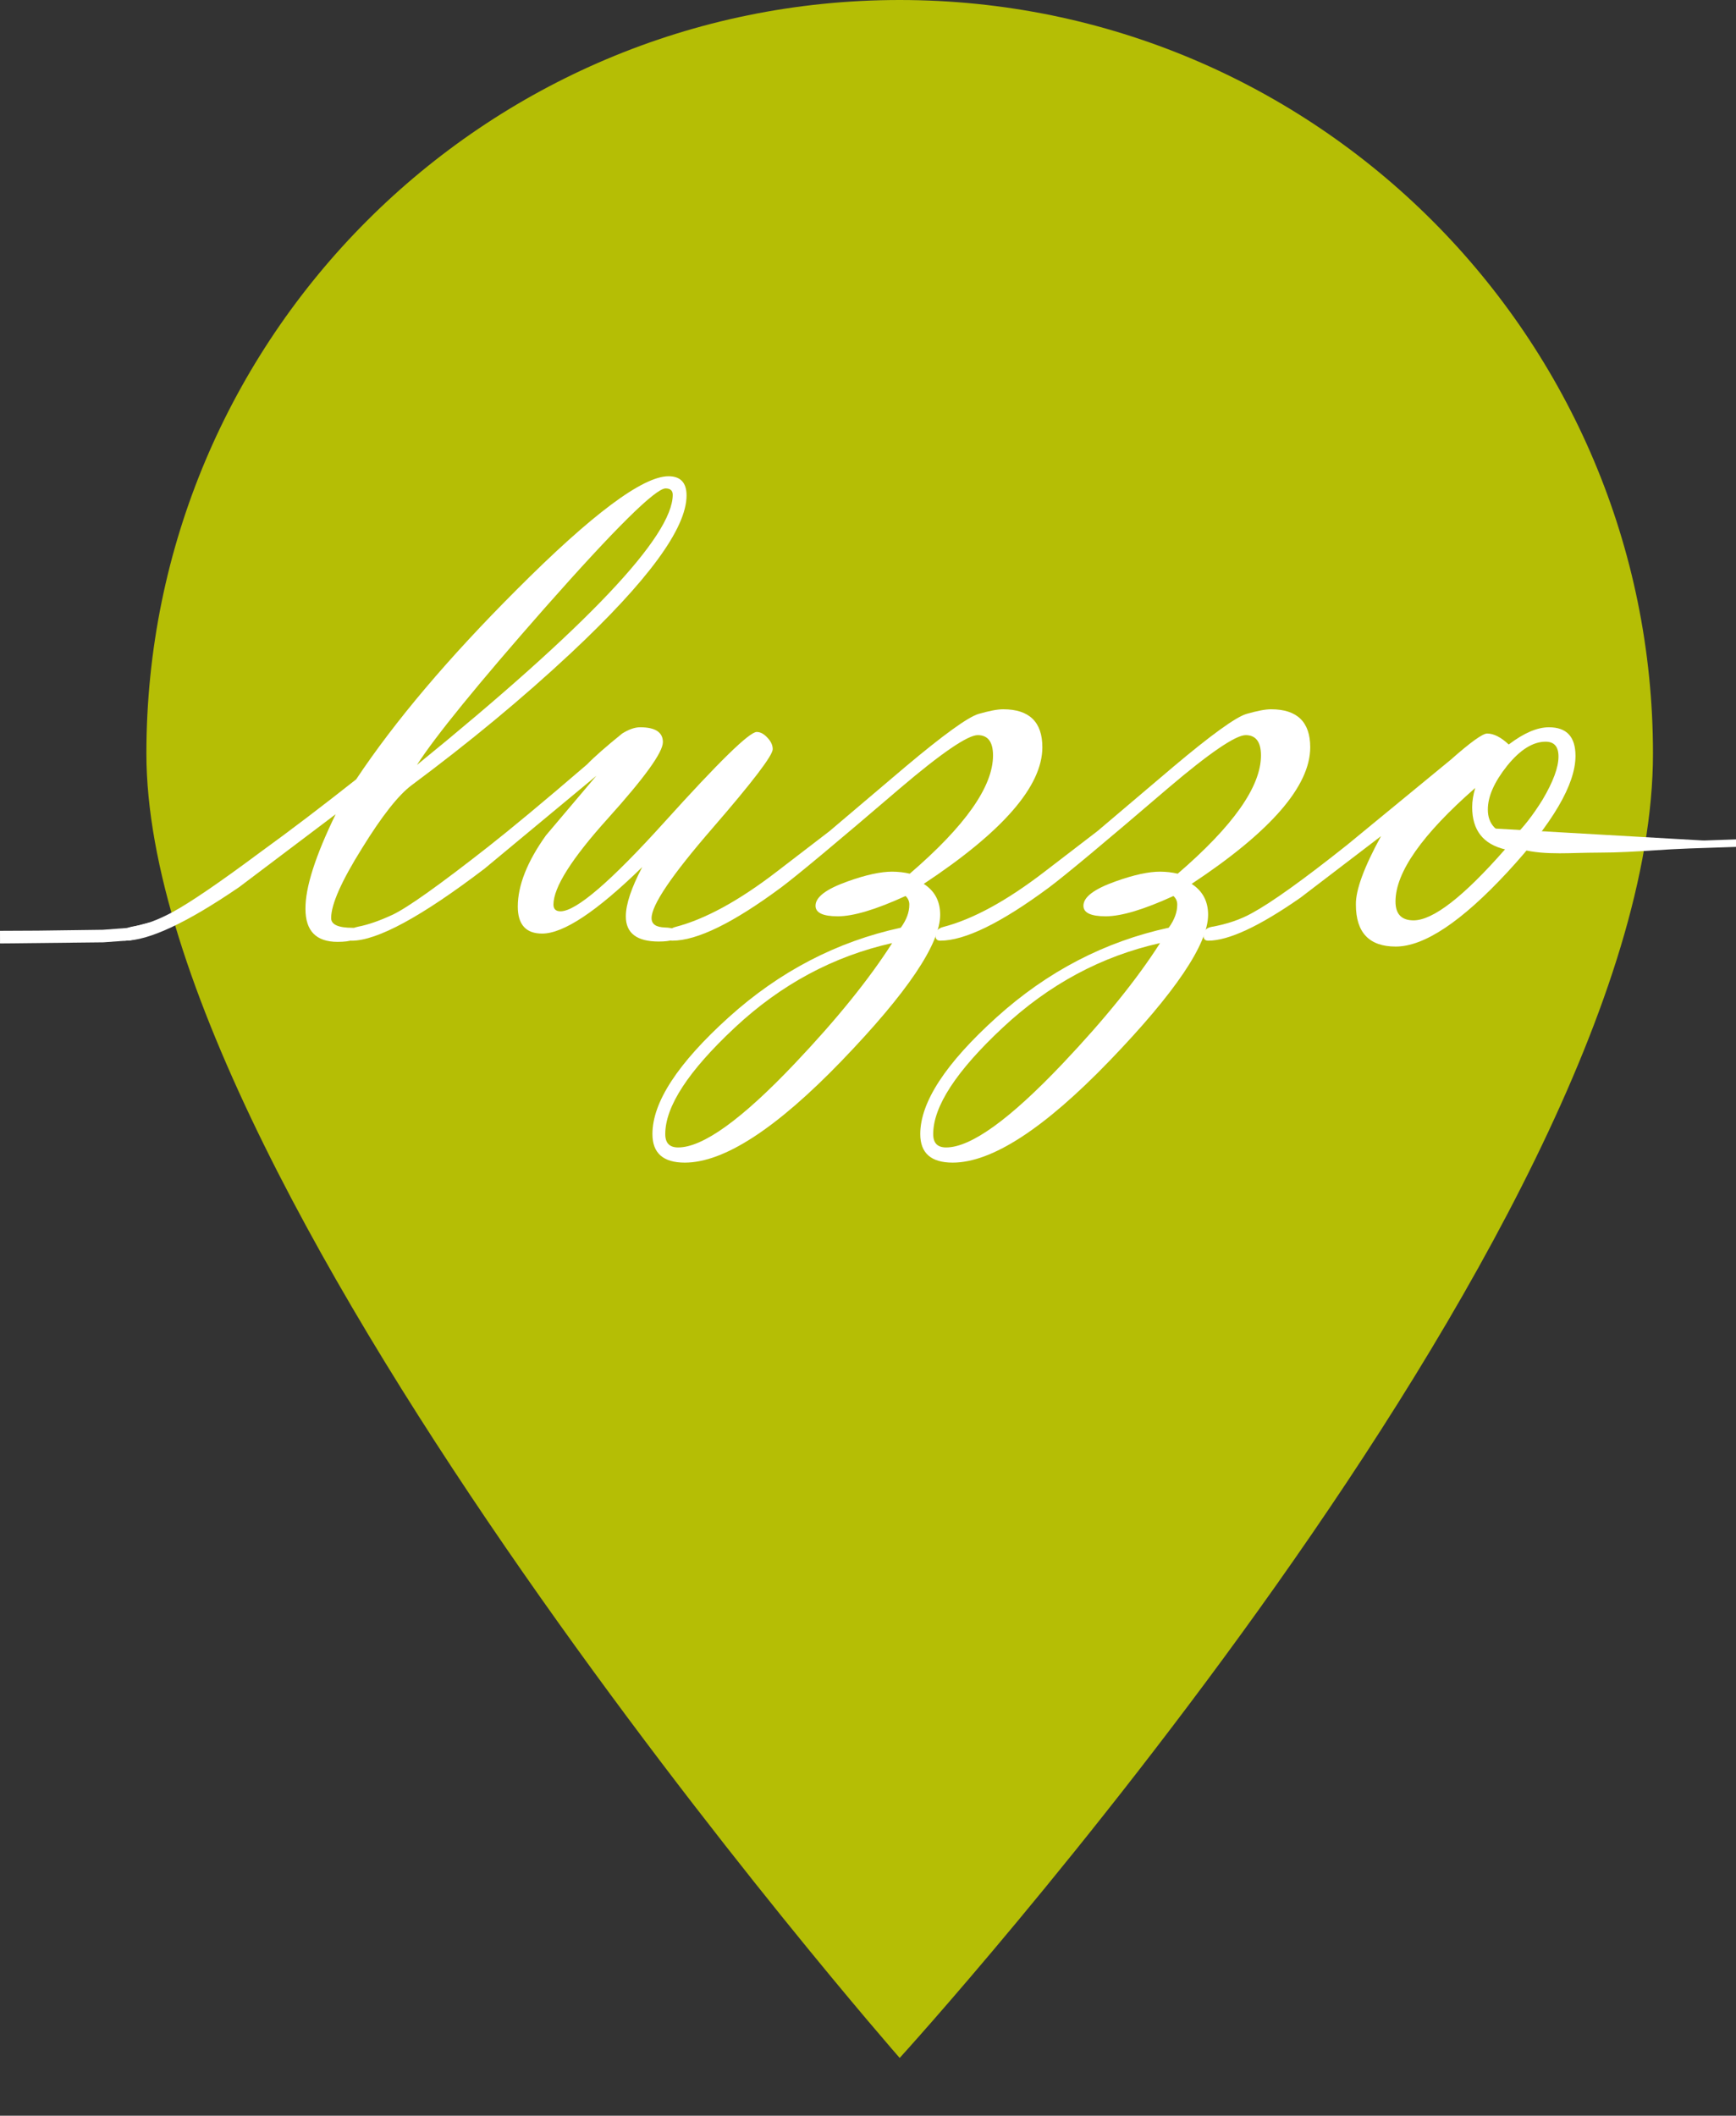 <?xml version="1.0" encoding="utf-8"?>
<!-- Generator: Adobe Illustrator 16.0.0, SVG Export Plug-In . SVG Version: 6.00 Build 0)  -->
<!DOCTYPE svg PUBLIC "-//W3C//DTD SVG 1.1//EN" "http://www.w3.org/Graphics/SVG/1.1/DTD/svg11.dtd">
<svg version="1.1" id="Layer_1" xmlns="http://www.w3.org/2000/svg" xmlns:xlink="http://www.w3.org/1999/xlink" x="0px" y="0px"
	 width="48.43px" height="59px" viewBox="0 0 48.43 59" enable-background="new 0 0 48.43 59" xml:space="preserve">
<rect x="0" y="0" width="48.43" height="59" fill="#333333" stroke="none"/>
<g>
	<path fill="#B5BE05" d="M25.098,0C13.494,0,4.084,9.407,4.084,21.013c0,12.409,21.015,36.375,21.015,36.375
		s21.015-23.045,21.015-36.375C46.113,9.407,36.705,0,25.098,0z"/>
</g>
<g>
	<g>
		<path fill="#FFFFFF" d="M9.364,22.706l-2.691,2.031c-1.456,0.995-2.521,1.495-3.198,1.495c-0.085,0-0.131-0.045-0.131-0.131
			c0-0.138,0.135-0.228,0.402-0.272c0.306-0.044,0.658-0.175,1.062-0.391c0.479-0.258,1.296-0.812,2.454-1.674
			c0.845-0.611,1.734-1.289,2.674-2.031c1.083-1.625,2.572-3.384,4.473-5.284c2.107-2.113,3.522-3.168,4.241-3.168
			c0.335,0,0.503,0.179,0.503,0.536c0,0.918-1.075,2.382-3.229,4.398c-1.358,1.268-2.841,2.492-4.441,3.682
			c-0.369,0.275-0.831,0.861-1.385,1.76c-0.574,0.917-0.86,1.564-0.86,1.945c0,0.183,0.201,0.271,0.601,0.271
			c0.094,0,0.143,0.06,0.143,0.175c0,0.146-0.189,0.217-0.565,0.217c-0.597,0-0.895-0.306-0.895-0.917
			C8.515,24.752,8.798,23.869,9.364,22.706L9.364,22.706z M18.569,13.62c-0.282,0-1.407,1.111-3.369,3.332
			c-1.87,2.124-3.058,3.585-3.568,4.379c4.757-3.868,7.136-6.38,7.136-7.535C18.767,13.68,18.7,13.62,18.569,13.62L18.569,13.62z"/>
		<path fill="#FFFFFF" d="M17.917,24.179c-1.267,1.237-2.196,1.855-2.793,1.855c-0.45,0-0.679-0.249-0.679-0.753
			c0-0.589,0.262-1.252,0.786-1.986l1.407-1.662l-3.12,2.59c-1.758,1.339-2.994,2.01-3.709,2.01c-0.085,0-0.13-0.049-0.13-0.143
			c0-0.122,0.104-0.204,0.316-0.249c0.269-0.052,0.584-0.16,0.948-0.328c0.422-0.197,1.312-0.831,2.675-1.9
			c0.622-0.488,1.545-1.253,2.759-2.296c0.201-0.209,0.529-0.496,0.979-0.861c0.184-0.115,0.352-0.175,0.503-0.175
			c0.421,0,0.634,0.138,0.634,0.414c0,0.286-0.511,0.991-1.527,2.12c-1.017,1.126-1.526,1.931-1.526,2.411
			c0,0.123,0.066,0.187,0.197,0.187c0.436,0,1.407-0.835,2.911-2.501c1.505-1.666,2.356-2.5,2.562-2.5
			c0.102,0,0.201,0.052,0.299,0.16c0.101,0.104,0.148,0.212,0.148,0.32c0,0.175-0.562,0.913-1.689,2.213
			c-1.129,1.302-1.691,2.133-1.691,2.498c0,0.168,0.123,0.253,0.373,0.261c0.246,0.008,0.369,0.07,0.369,0.186
			c0,0.139-0.184,0.206-0.543,0.206c-0.61,0-0.917-0.235-0.917-0.701C17.459,25.218,17.612,24.76,17.917,24.179L17.917,24.179z"/>
		<path fill="#FFFFFF" d="M25.38,24.364c1.55-1.333,2.323-2.43,2.323-3.298c0-0.376-0.142-0.566-0.426-0.566
			c-0.281,0-1.008,0.495-2.17,1.483c-1.754,1.502-2.859,2.423-3.317,2.766c-1.333,0.987-2.343,1.483-3.035,1.483
			c-0.085,0-0.13-0.045-0.13-0.131c0-0.134,0.075-0.216,0.221-0.253c0.818-0.213,1.762-0.724,2.822-1.54l1.476-1.133l2.114-1.792
			c1.065-0.895,1.743-1.383,2.037-1.473c0.295-0.085,0.524-0.131,0.692-0.131c0.727,0,1.092,0.354,1.092,1.059
			c0,1.085-1.104,2.352-3.309,3.81c0.307,0.197,0.458,0.484,0.458,0.86c0,0.816-0.916,2.173-2.744,4.07
			c-1.829,1.896-3.288,2.843-4.379,2.843c-0.604,0-0.904-0.265-0.904-0.797c0-0.888,0.708-1.972,2.126-3.254
			c1.419-1.281,3.021-2.113,4.803-2.5c0.16-0.221,0.238-0.433,0.238-0.646c0-0.093-0.037-0.175-0.106-0.238
			c-0.822,0.376-1.453,0.566-1.889,0.566c-0.414,0-0.622-0.097-0.622-0.294c0-0.243,0.298-0.466,0.895-0.679
			c0.51-0.183,0.924-0.272,1.244-0.272C25.064,24.309,25.228,24.327,25.38,24.364L25.38,24.364z M24.889,26.299
			c-1.636,0.366-3.1,1.151-4.392,2.359c-1.292,1.207-1.938,2.195-1.938,2.967c0,0.25,0.119,0.373,0.36,0.373
			c0.688,0,1.772-0.779,3.251-2.338C23.344,28.424,24.249,27.302,24.889,26.299L24.889,26.299z"/>
		<path fill="#FFFFFF" d="M32.855,24.364c1.549-1.333,2.323-2.43,2.323-3.298c0-0.376-0.143-0.566-0.426-0.566
			c-0.282,0-1.009,0.495-2.171,1.483c-1.753,1.502-2.859,2.423-3.317,2.766c-1.333,0.987-2.344,1.483-3.035,1.483
			c-0.085,0-0.13-0.045-0.13-0.131c0-0.134,0.073-0.216,0.22-0.253c0.819-0.213,1.762-0.724,2.822-1.54l1.477-1.133l2.114-1.792
			c1.063-0.895,1.742-1.383,2.037-1.473c0.294-0.085,0.524-0.131,0.691-0.131c0.727,0,1.092,0.354,1.092,1.059
			c0,1.085-1.104,2.352-3.308,3.81c0.305,0.197,0.459,0.484,0.459,0.86c0,0.816-0.917,2.173-2.746,4.07
			c-1.828,1.896-3.287,2.843-4.379,2.843c-0.604,0-0.905-0.265-0.905-0.797c0-0.888,0.708-1.972,2.127-3.254
			c1.42-1.281,3.021-2.113,4.805-2.5c0.16-0.221,0.237-0.433,0.237-0.646c0-0.093-0.036-0.175-0.106-0.238
			c-0.822,0.376-1.452,0.566-1.889,0.566c-0.414,0-0.622-0.097-0.622-0.294c0-0.243,0.298-0.466,0.895-0.679
			c0.51-0.183,0.924-0.272,1.243-0.272C32.539,24.309,32.702,24.327,32.855,24.364L32.855,24.364z M32.363,26.299
			c-1.635,0.366-3.099,1.151-4.391,2.359c-1.292,1.207-1.938,2.195-1.938,2.967c0,0.25,0.118,0.373,0.361,0.373
			c0.688,0,1.771-0.779,3.25-2.338C30.817,28.424,31.722,27.302,32.363,26.299L32.363,26.299z"/>
		<path fill="#FFFFFF" d="M38.527,23.317l-2.246,1.715c-1.15,0.802-2.008,1.2-2.575,1.2c-0.087,0-0.131-0.045-0.131-0.131
			c0-0.142,0.073-0.224,0.219-0.253c0.442-0.078,0.819-0.209,1.133-0.385c0.548-0.298,1.435-0.932,2.662-1.908l2.884-2.37
			c0.551-0.488,0.891-0.73,1.013-0.73c0.184,0,0.385,0.101,0.604,0.306c0.422-0.32,0.793-0.48,1.121-0.48
			c0.496,0,0.741,0.265,0.741,0.798c0,0.794-0.633,1.874-1.899,3.242c-1.284,1.383-2.322,2.075-3.116,2.075
			c-0.74,0-1.111-0.391-1.111-1.17C37.819,24.819,38.053,24.183,38.527,23.317L38.527,23.317z M42.224,23.336
			c0.269-0.253,0.539-0.6,0.81-1.036c0.297-0.503,0.444-0.901,0.444-1.203c0-0.276-0.119-0.414-0.359-0.414
			c-0.354,0-0.711,0.224-1.073,0.671c-0.359,0.451-0.539,0.857-0.539,1.219C41.505,22.981,41.744,23.235,42.224,23.336
			L42.224,23.336z M41.155,21.973c-1.481,1.297-2.224,2.352-2.224,3.167c0,0.351,0.168,0.525,0.504,0.525
			c0.543,0,1.394-0.659,2.551-1.979c-0.61-0.146-0.916-0.536-0.916-1.178C41.07,22.342,41.099,22.162,41.155,21.973L41.155,21.973z"
			/>
		<g>
			<path fill="#FFFFFF" d="M41.503,23.094c0.958,0.753,1.813,0.579,3.129,0.579c0.865,0,1.646-0.087,2.479-0.114l1.571-0.054"/>
			<path fill="#FFFFFF" d="M43.51,23.795c-0.748,0-1.392-0.084-2.07-0.619l0.129-0.164c0.771,0.604,1.472,0.589,2.443,0.565
				c0.194-0.005,0.401-0.01,0.62-0.01c0.515,0,1.009-0.03,1.484-0.061c0.321-0.021,0.654-0.042,0.991-0.053l1.572-0.054l0.007,0.209
				l-1.57,0.053c-0.336,0.012-0.666,0.032-0.986,0.053c-0.479,0.03-0.979,0.062-1.498,0.062c-0.218,0-0.422,0.006-0.616,0.01
				C43.84,23.791,43.673,23.795,43.51,23.795z"/>
		</g>
		<g>
			<polyline fill="#FFFFFF" points="4.216,25.894 3.621,26.048 2.871,26.104 1.053,26.128 0,26.133 			"/>
			<polygon fill="#FFFFFF" points="0.001,26.309 0,25.957 1.052,25.952 2.868,25.928 3.592,25.874 4.172,25.724 4.26,26.062 
				3.634,26.223 2.883,26.278 			"/>
		</g>
	</g>
</g>
</svg>
